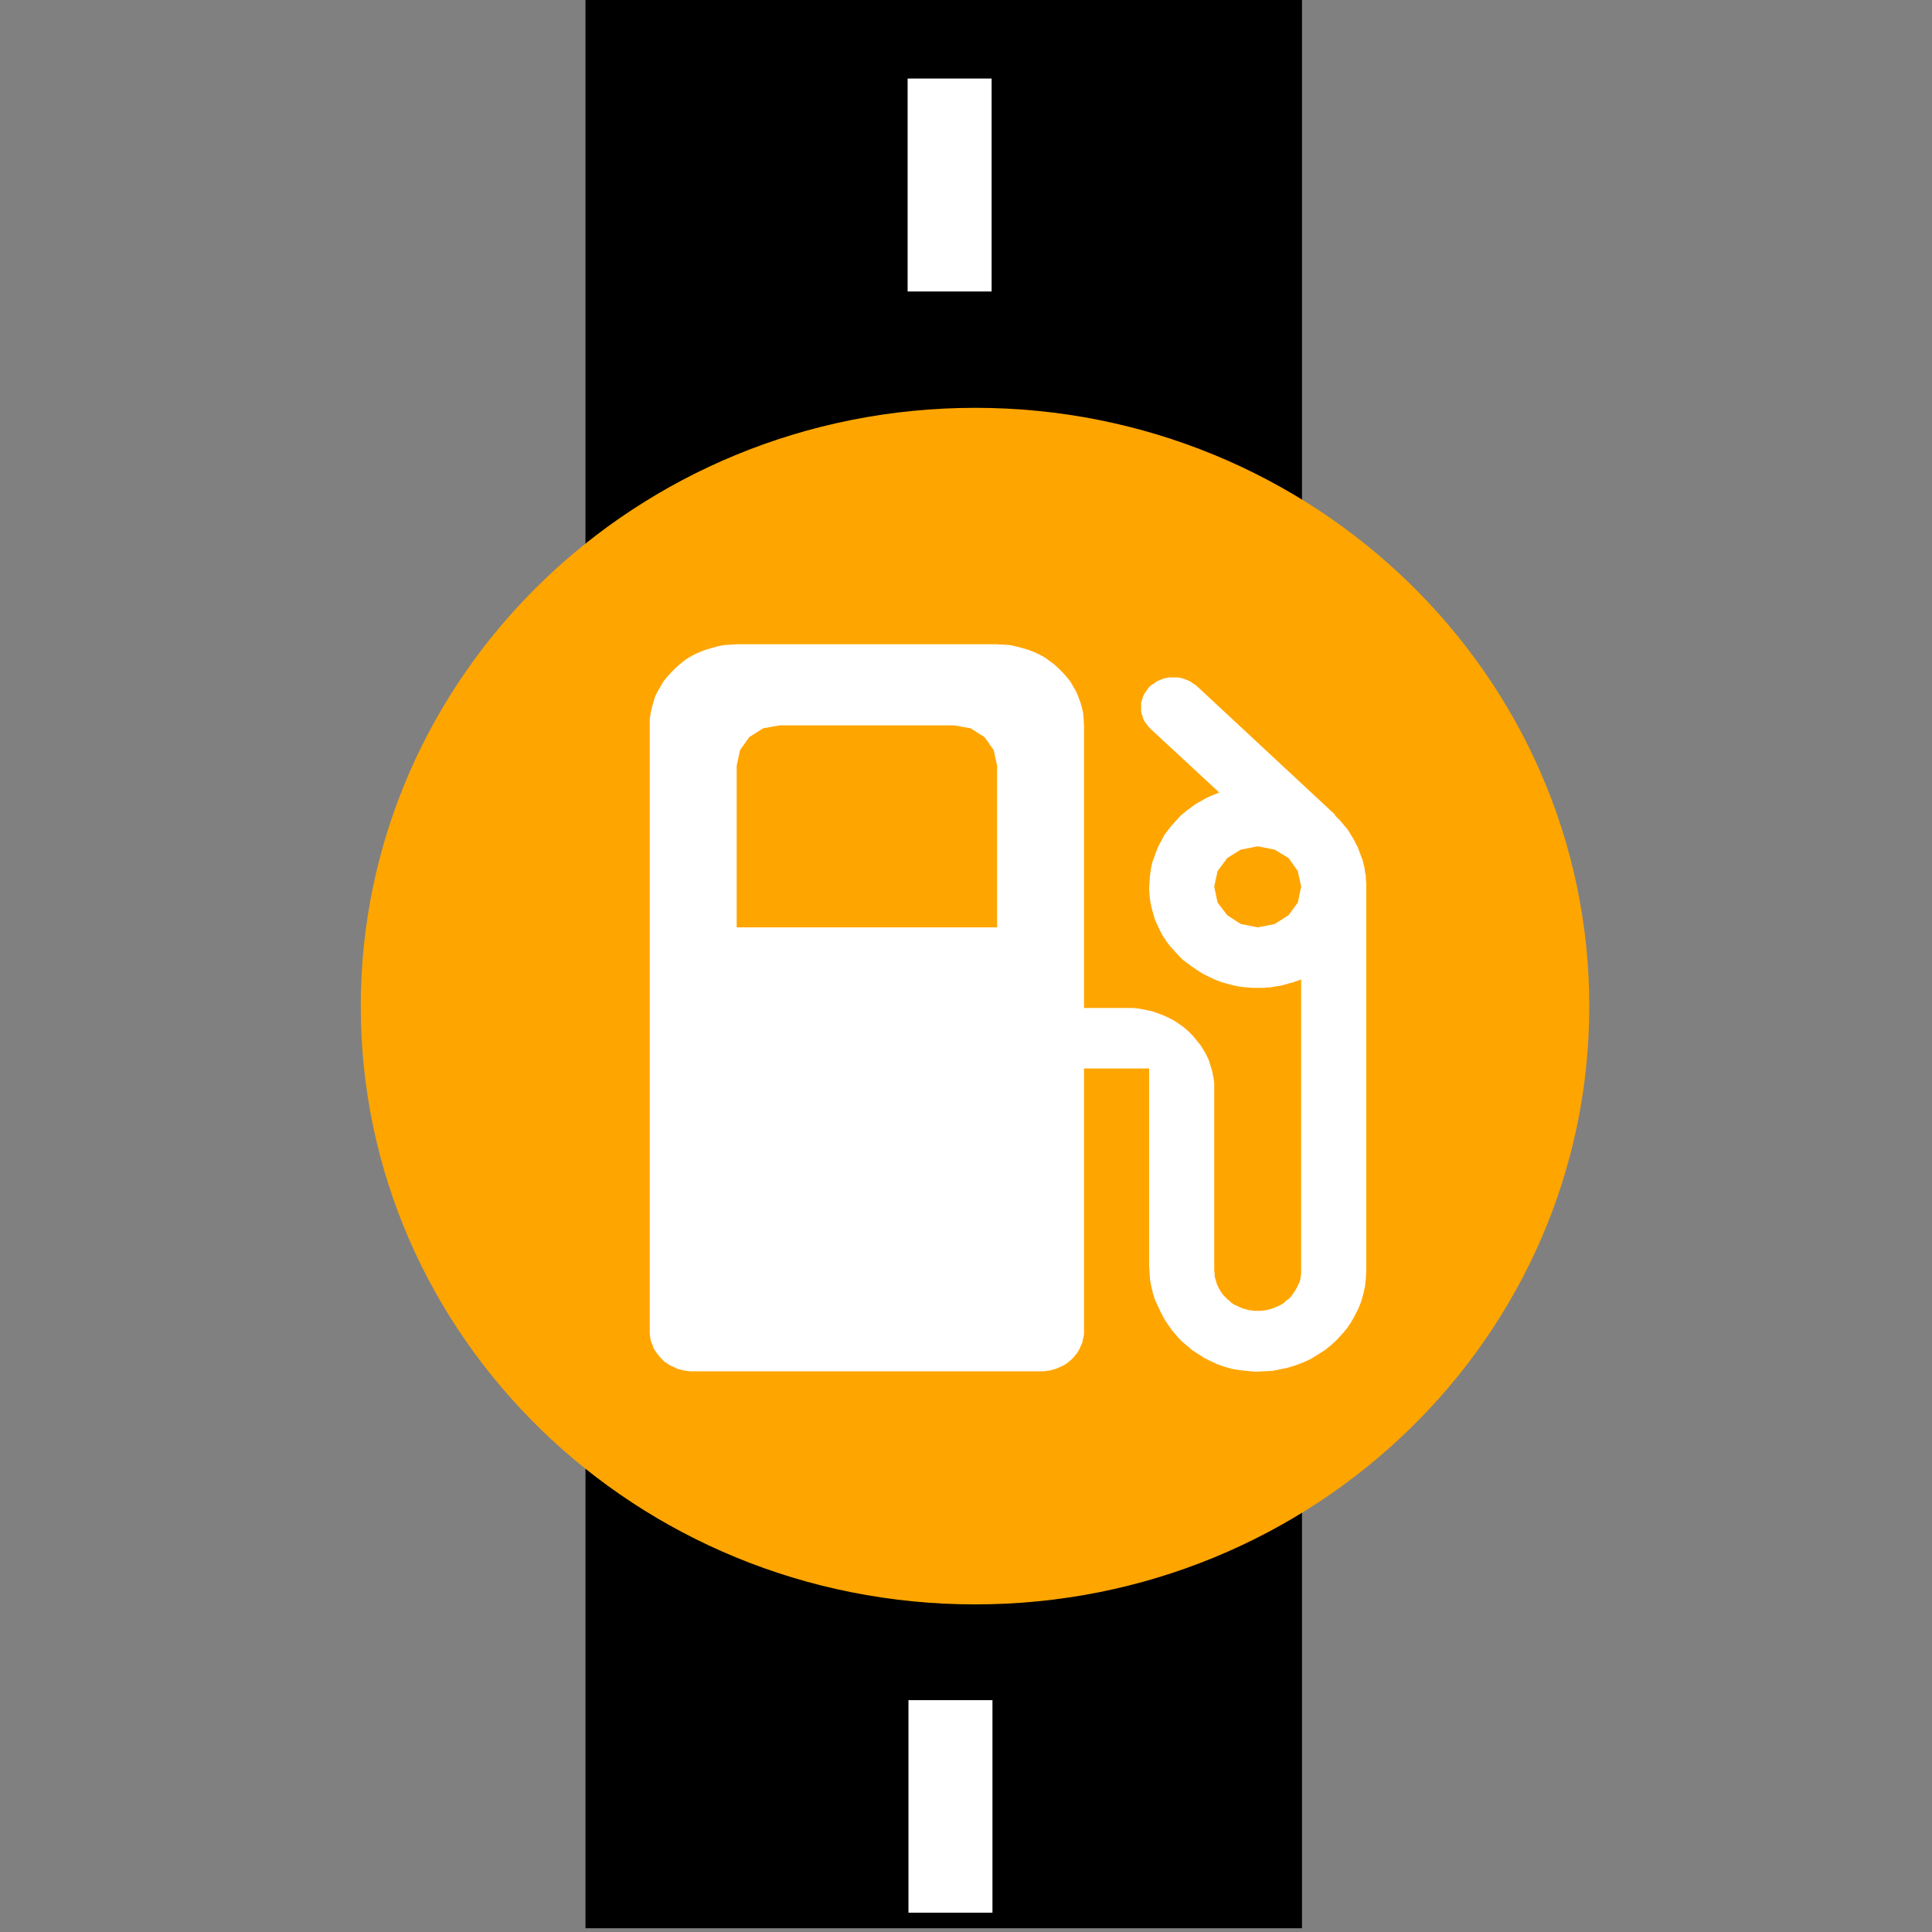 <?xml version="1.0" encoding="UTF-8" standalone="no"?>
<!DOCTYPE svg PUBLIC "-//W3C//DTD SVG 1.1//EN" "http://www.w3.org/Graphics/SVG/1.1/DTD/svg11.dtd">
<svg version="1.1" xmlns="http://www.w3.org/2000/svg" xmlns:xlink="http://www.w3.org/1999/xlink" preserveAspectRatio="xMidYMid meet" viewBox="0 0 46 46" width="46" height="46"><rect x="0" y="0" width="46" height="46" fill="#808080" stroke="none"/><defs><path d="M31 0C31 27.55 31 42.85 31 45.91C31 45.91 31 45.91 31 45.91C20.76 45.91 15.07 45.91 13.94 45.91C13.94 45.91 13.94 45.91 13.94 45.91C13.94 18.36 13.94 3.06 13.94 0C13.94 0 13.94 0 13.94 0C24.17 0 29.86 0 31 0C31 0 31 0 31 0Z" id="a1edFEnyP7"></path><path d="M22.61 1.87L22.61 6.94" id="g9Xw6xiAt"></path><path d="M22.63 40.48L22.63 45.54" id="a9BwyLikh"></path><path d="M37.84 23.96C37.84 31.83 31.29 38.2 23.22 38.2C15.14 38.2 8.59 31.83 8.59 23.96C8.59 16.09 15.14 9.71 23.22 9.71C31.29 9.71 37.84 16.09 37.84 23.96Z" id="e59jIDPwJQ"></path><path d="M24.05 15.36L24.19 15.39L24.34 15.43L24.48 15.47L24.61 15.52L24.74 15.58L24.87 15.65L24.98 15.73L25.1 15.82L25.2 15.91L25.3 16.01L25.39 16.11L25.48 16.22L25.62 16.46L25.67 16.58L25.72 16.71L25.76 16.85L25.79 16.98L25.8 17.12L25.81 17.27L25.81 24L27 24L27.15 24.02L27.3 24.05L27.44 24.08L27.58 24.13L27.71 24.18L27.84 24.24L27.97 24.31L28.09 24.39L28.2 24.47L28.3 24.56L28.4 24.66L28.58 24.88L28.65 24.99L28.72 25.11L28.78 25.24L28.86 25.5L28.89 25.64L28.91 25.78L28.91 30.25L28.92 30.32L28.92 30.39L28.96 30.53L28.98 30.59L29.04 30.71L29.12 30.83L29.22 30.93L29.27 30.97L29.32 31.02L29.38 31.06L29.45 31.09L29.51 31.12L29.58 31.15L29.72 31.19L29.79 31.2L29.87 31.21L30.02 31.21L30.1 31.2L30.17 31.19L30.31 31.15L30.45 31.09L30.51 31.06L30.57 31.02L30.62 30.97L30.68 30.93L30.73 30.88L30.77 30.83L30.85 30.71L30.94 30.53L30.96 30.46L30.98 30.32L30.98 23.32L30.93 23.34L30.81 23.38L30.76 23.4L30.7 23.41L30.64 23.43L30.59 23.44L30.53 23.46L30.35 23.49L30.3 23.5L30.24 23.51L30.17 23.51L30.11 23.52L29.8 23.52L29.73 23.51L29.67 23.51L29.51 23.49L29.36 23.46L29.21 23.42L29.07 23.38L28.92 23.32L28.79 23.26L28.65 23.19L28.52 23.11L28.4 23.03L28.16 22.85L28.06 22.75L27.86 22.53L27.77 22.41L27.69 22.29L27.62 22.16L27.5 21.9L27.42 21.62L27.39 21.48L27.37 21.32L27.36 21.16L27.37 21L27.38 20.85L27.4 20.7L27.43 20.55L27.53 20.27L27.59 20.13L27.73 19.87L27.82 19.75L27.91 19.64L28.11 19.42L28.23 19.32L28.47 19.14L28.6 19.07L28.74 18.99L28.88 18.93L29.03 18.87L27.39 17.35L27.35 17.31L27.26 17.19L27.23 17.14L27.21 17.09L27.2 17.04L27.18 16.99L27.17 16.94L27.17 16.74L27.18 16.69L27.2 16.64L27.21 16.6L27.23 16.55L27.26 16.5L27.29 16.46L27.32 16.41L27.35 16.37L27.39 16.33L27.43 16.3L27.48 16.27L27.52 16.24L27.57 16.21L27.62 16.19L27.67 16.17L27.73 16.15L27.78 16.14L27.83 16.13L28.05 16.13L28.1 16.14L28.15 16.15L28.21 16.17L28.26 16.19L28.31 16.21L28.36 16.24L28.4 16.27L28.45 16.3L28.49 16.33L31.79 19.4L31.78 19.41L31.9 19.53L31.96 19.6L32.01 19.66L32.07 19.73L32.12 19.8L32.16 19.87L32.21 19.95L32.25 20.02L32.33 20.18L32.45 20.5L32.47 20.59L32.49 20.67L32.5 20.76L32.52 20.85L32.52 20.93L32.53 21.02L32.53 30.25L32.52 30.44L32.5 30.63L32.46 30.81L32.41 30.99L32.34 31.16L32.26 31.32L32.17 31.48L32.07 31.63L31.95 31.77L31.82 31.91L31.69 32.03L31.54 32.15L31.22 32.35L31.05 32.43L30.87 32.5L30.68 32.56L30.3 32.64L30.09 32.65L29.89 32.66L29.68 32.64L29.5 32.62L29.32 32.59L29.15 32.54L28.98 32.48L28.83 32.41L28.67 32.33L28.53 32.24L28.39 32.15L28.13 31.93L28.02 31.81L27.91 31.68L27.81 31.54L27.72 31.4L27.64 31.25L27.5 30.95L27.45 30.79L27.41 30.62L27.38 30.46L27.36 30.12L27.36 25.44L25.81 25.44L25.81 31.76L25.8 31.83L25.78 31.9L25.77 31.97L25.74 32.03L25.71 32.1L25.68 32.16L25.64 32.22L25.56 32.32L25.51 32.37L25.45 32.42L25.4 32.46L25.34 32.5L25.28 32.53L25.14 32.59L25.07 32.61L25 32.63L24.93 32.64L24.85 32.65L16.43 32.65L16.35 32.64L16.28 32.63L16.2 32.61L16.13 32.59L16.07 32.56L16 32.53L15.94 32.5L15.82 32.42L15.77 32.37L15.72 32.32L15.68 32.27L15.64 32.22L15.6 32.16L15.56 32.1L15.54 32.03L15.51 31.97L15.49 31.9L15.47 31.76L15.47 17.12L15.49 16.98L15.52 16.85L15.56 16.71L15.6 16.58L15.66 16.46L15.8 16.22L15.89 16.11L15.98 16.01L16.08 15.91L16.18 15.82L16.29 15.73L16.41 15.65L16.54 15.58L16.67 15.52L16.8 15.47L17.08 15.39L17.23 15.36L17.38 15.35L17.54 15.34L23.74 15.34L23.9 15.35L24.05 15.36ZM29.22 20.43L28.99 20.74L28.91 21.11L28.99 21.49L29.22 21.79L29.54 22L29.95 22.08L30.35 22L30.68 21.79L30.9 21.49L30.98 21.11L30.9 20.74L30.68 20.43L30.35 20.23L29.95 20.15L29.54 20.23L29.22 20.43ZM18.17 17.34L17.84 17.55L17.62 17.86L17.54 18.23L17.54 22.08L23.74 22.08L23.74 18.23L23.66 17.86L23.44 17.55L23.11 17.34L22.71 17.27L18.57 17.27L18.17 17.34Z" id="c2b3E4aevp"></path></defs><g><g><g><use xlink:href="#a1edFEnyP7" opacity="1" fill="#000000" fill-opacity="1"></use><g><use xlink:href="#a1edFEnyP7" opacity="1" fill-opacity="0" stroke="#000000" stroke-width="1" stroke-opacity="0"></use></g></g><g><use xlink:href="#g9Xw6xiAt" opacity="1" fill="#000000" fill-opacity="0"></use><g><use xlink:href="#g9Xw6xiAt" opacity="1" fill-opacity="0" stroke="#ffffff" stroke-width="2" stroke-opacity="1"></use></g></g><g><use xlink:href="#a9BwyLikh" opacity="1" fill="#000000" fill-opacity="0"></use><g><use xlink:href="#a9BwyLikh" opacity="1" fill-opacity="0" stroke="#ffffff" stroke-width="2" stroke-opacity="1"></use></g></g><g><use xlink:href="#e59jIDPwJQ" opacity="1" fill="#ffa500" fill-opacity="1"></use><g><use xlink:href="#e59jIDPwJQ" opacity="1" fill-opacity="0" stroke="#000000" stroke-width="1" stroke-opacity="0"></use></g></g><g><use xlink:href="#c2b3E4aevp" opacity="1" fill="#ffffff" fill-opacity="1"></use><g><use xlink:href="#c2b3E4aevp" opacity="1" fill-opacity="0" stroke="#000000" stroke-width="1" stroke-opacity="0"></use></g></g></g></g></svg>